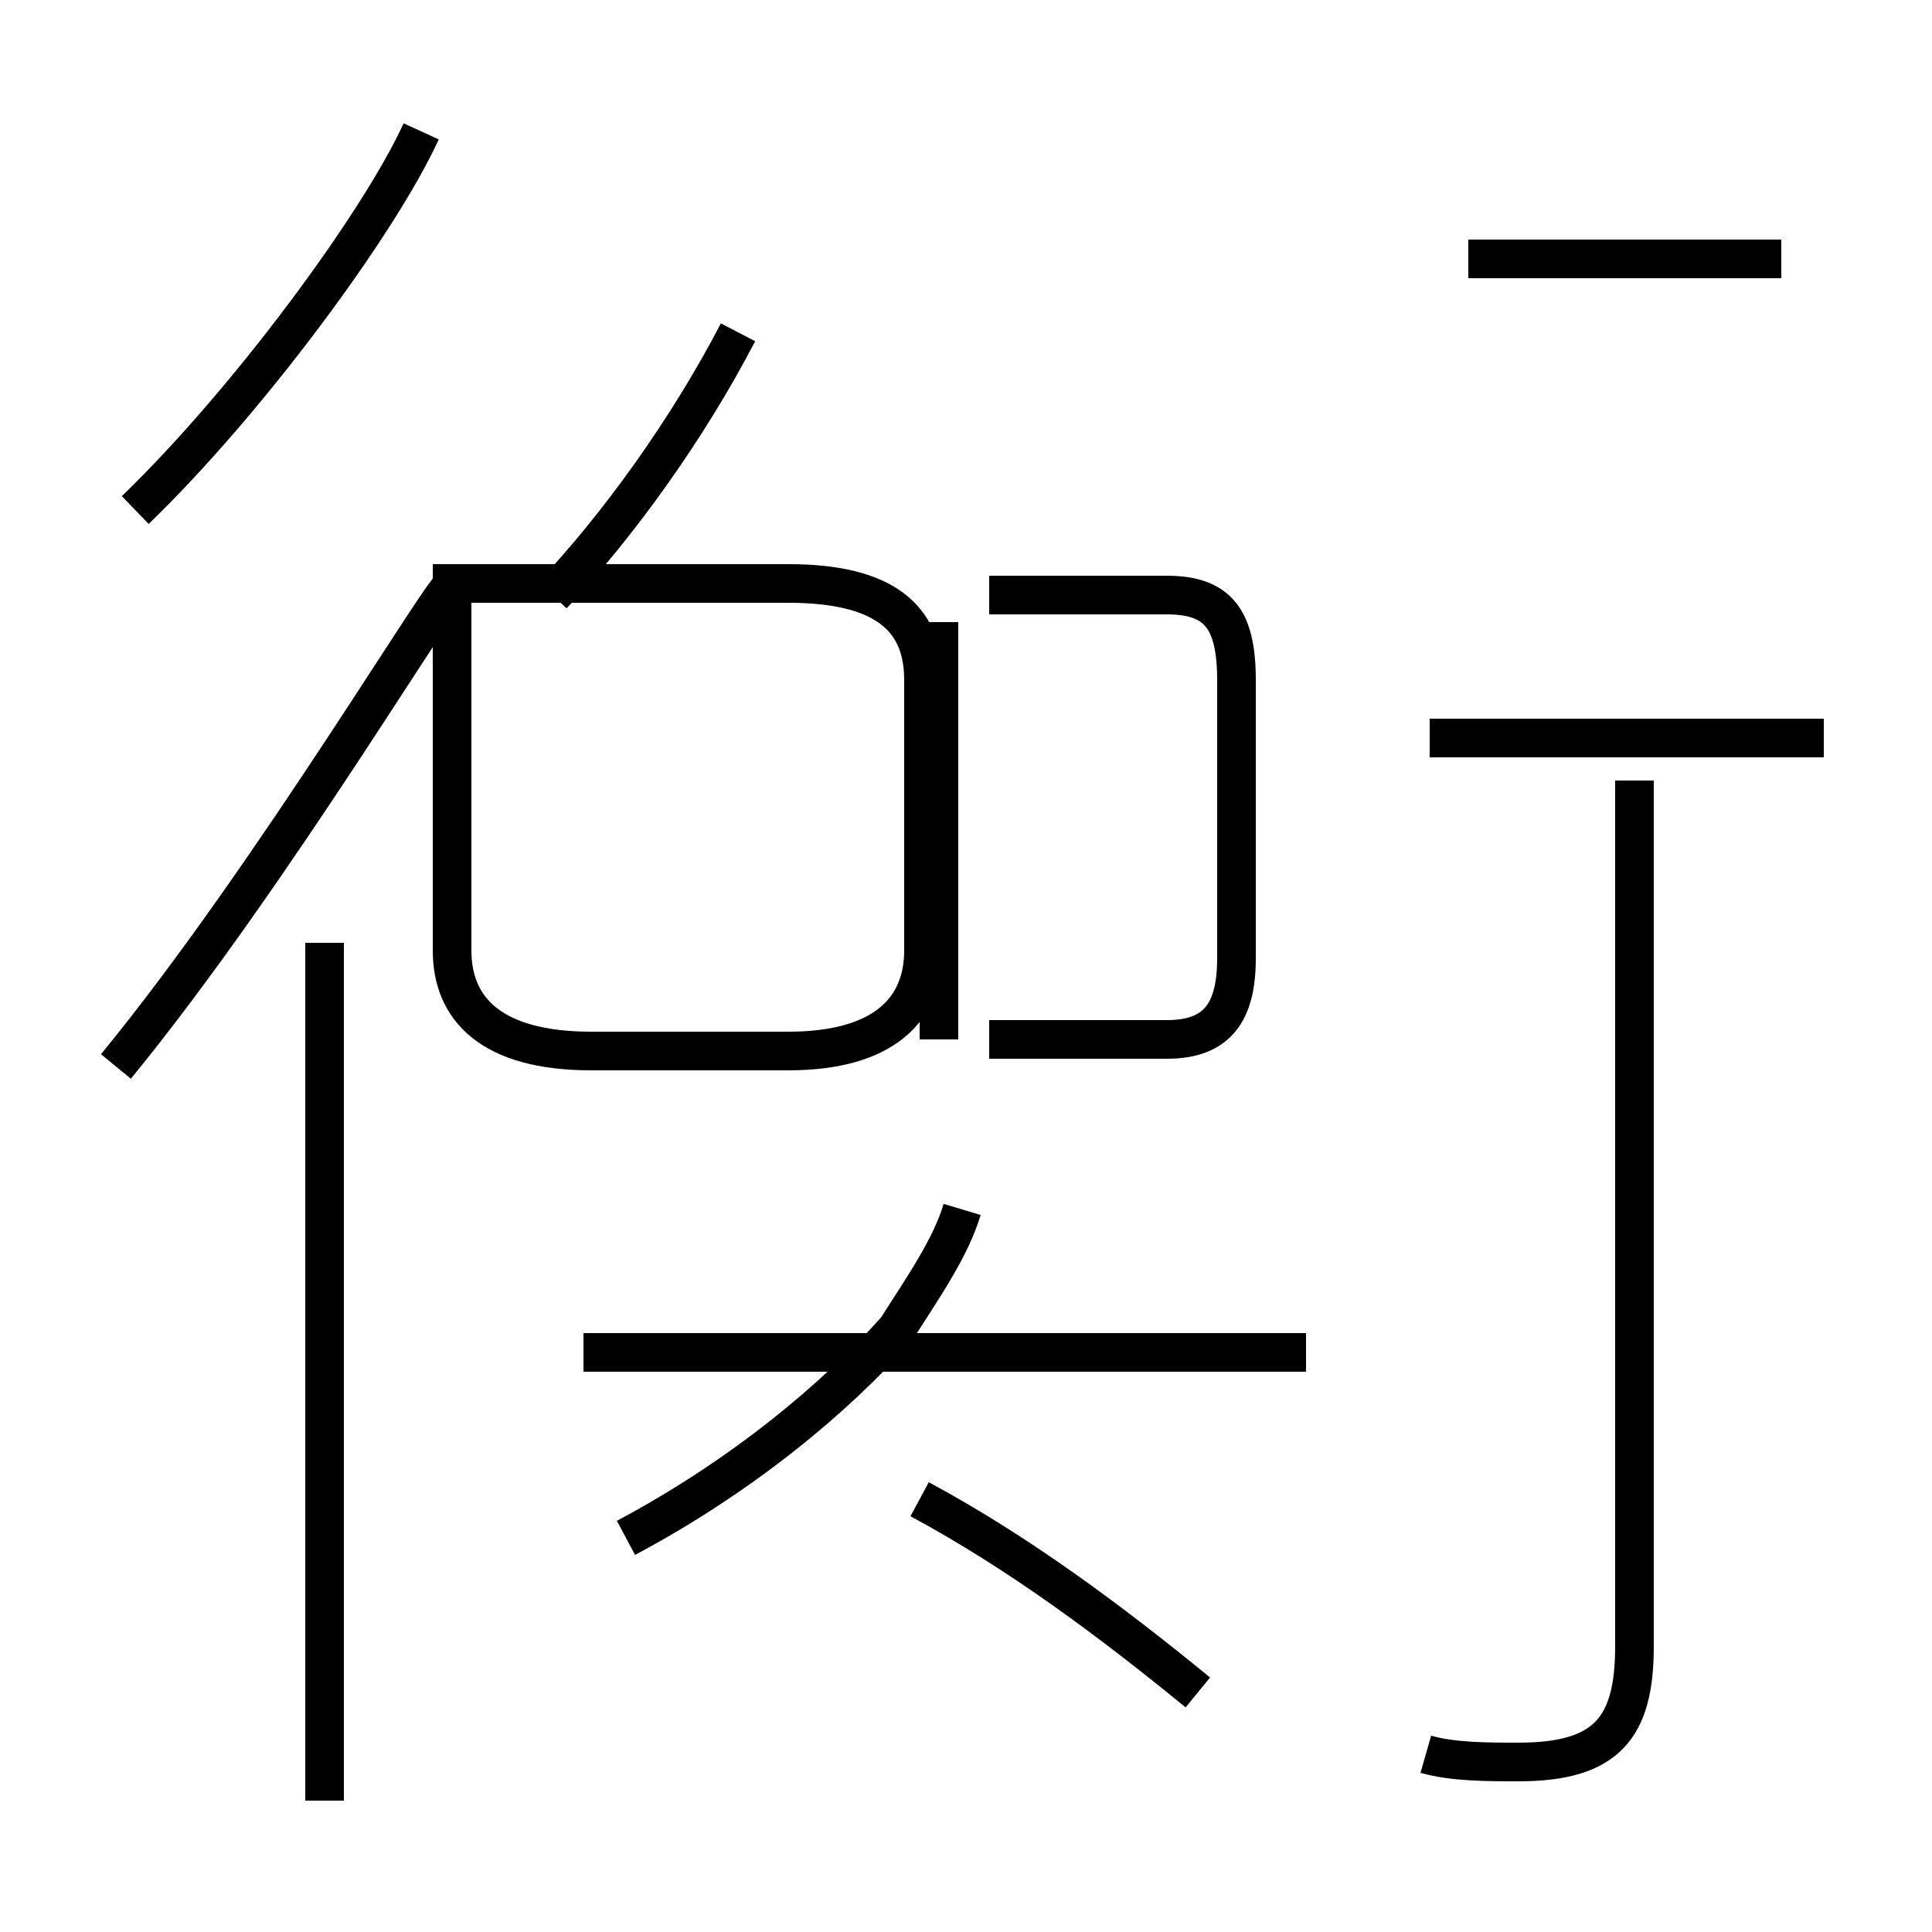 <?xml version='1.0' encoding='utf8'?>
<svg viewBox="0.0 -44.0 50.0 50.0" version="1.1" xmlns="http://www.w3.org/2000/svg">
<rect x="0.0" y="-44.0" width="50.0" height="50.0" fill="#808080" stroke="none"/>
<rect x="-1000" y="-1000" width="2000" height="2000" stroke="white" fill="white"/>
<g style="fill:none; stroke:#000000;  stroke-width:1">
<path d="M 3.0 16.4 C 7.1 21.4 11.7 29.2 11.7 28.8 L 11.7 19.4 C 11.7 17.9 12.7 16.8 15.3 16.8 L 20.4 16.8 C 22.9 16.8 23.9 17.9 23.9 19.4 L 23.9 26.4 C 23.9 28.0 22.9 28.9 20.4 28.9 L 11.2 28.9 M 8.4 -2.6 L 8.4 19.6 M 14.3 28.6 C 16.0 30.4 17.8 32.9 19.1 35.4 M 24.3 17.1 L 24.3 27.9 M 25.6 17.1 L 30.2 17.1 C 31.5 17.1 32.0 17.8 32.0 19.2 L 32.0 26.4 C 32.0 28.0 31.5 28.6 30.2 28.6 L 25.6 28.6 M 33.8 9.0 L 15.1 9.0 M 24.9 12.7 C 24.6 11.7 23.9 10.7 23.2 9.6 C 21.6 7.8 19.2 5.8 16.2 4.2 M 31.0 0.2 C 28.8 2.0 26.4 3.8 23.8 5.2 M 36.9 -1.4 C 37.6 -1.6 38.5 -1.6 39.3 -1.6 C 41.6 -1.6 42.3 -0.7 42.3 1.4 L 42.3 23.8 M 47.2 24.9 L 37.0 24.9 M 46.1 37.3 L 38.0 37.3 M 3.5 30.8 C 6.4 33.6 9.8 38.2 10.9 40.6 " transform="scale(1, -1)" />
</g>
</svg>